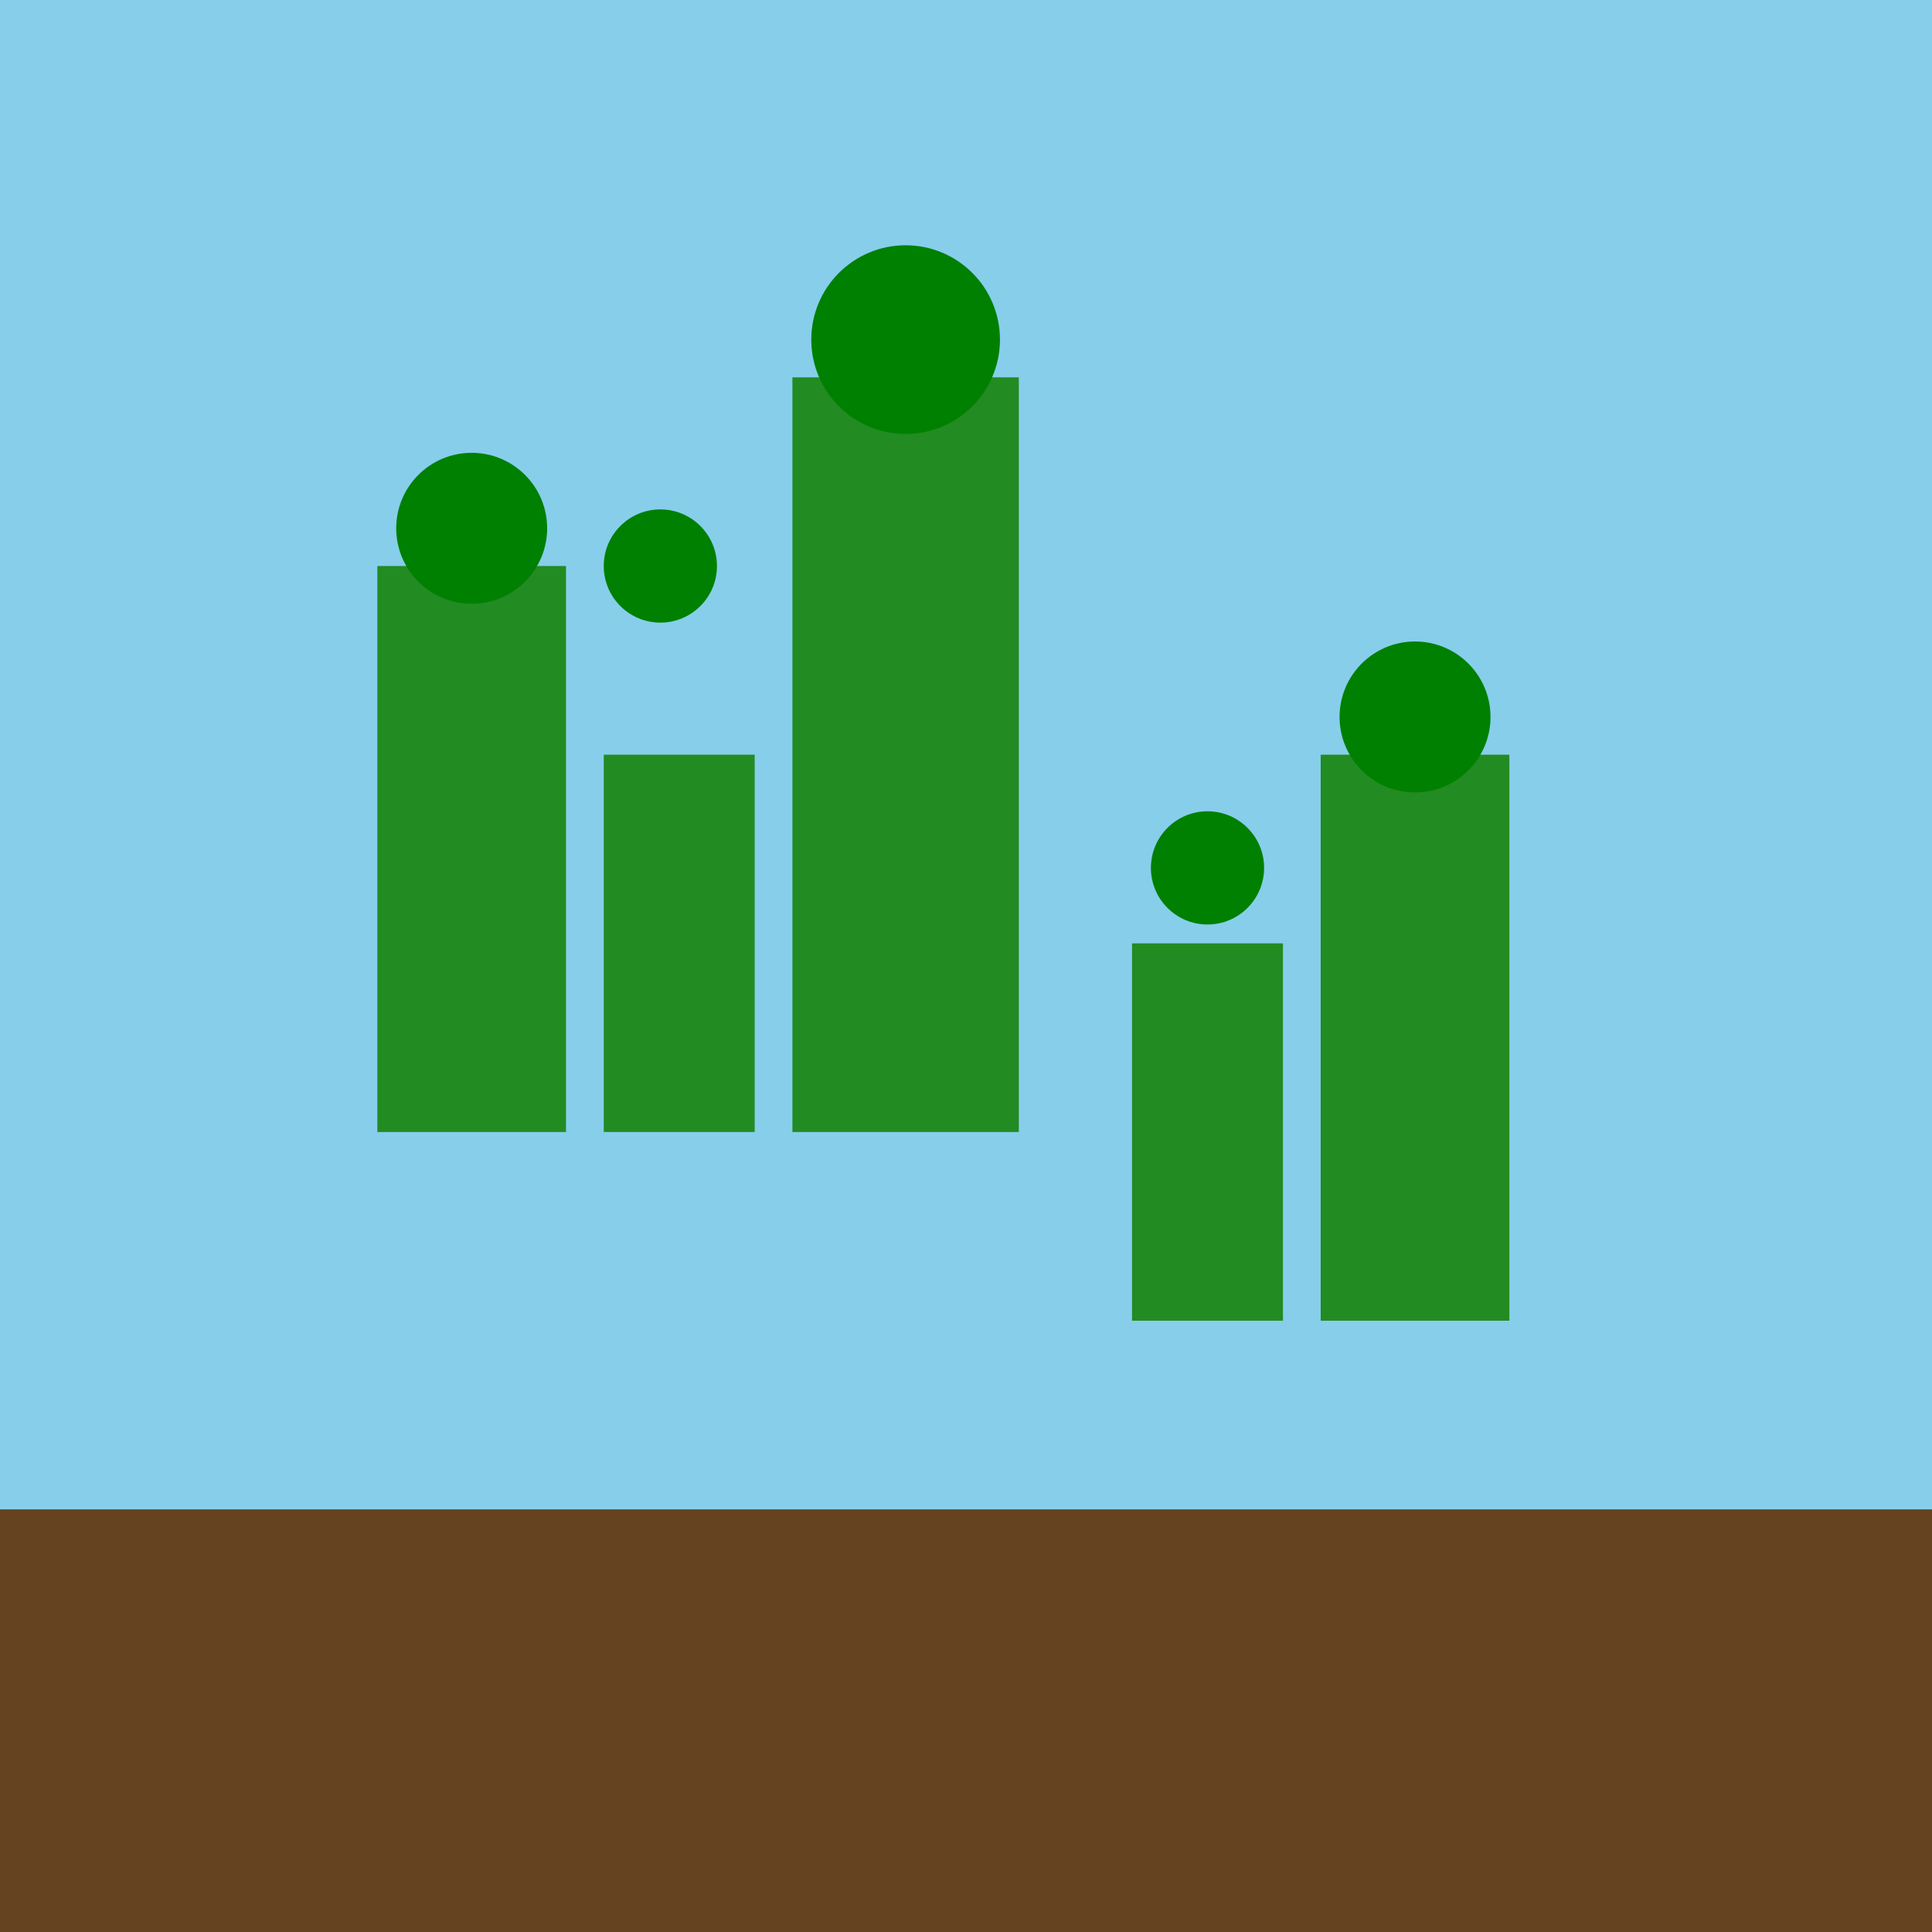 <svg xmlns="http://www.w3.org/2000/svg" viewBox="0 0 512 512">
  <rect width="512" height="512" fill="#87CEEB"/>
  <rect y="400" width="512" height="112" fill="#654321"/>
  <g transform="translate(100, 300)">
    <rect x="0" y="-150" width="50" height="150" fill="#228B22"/>
    <rect x="60" y="-100" width="40" height="100" fill="#228B22"/>
    <rect x="110" y="-200" width="60" height="200" fill="#228B22"/>
    <circle cx="25" cy="-160" r="20" fill="#008000"/>
    <circle cx="75" cy="-150" r="15" fill="#008000"/>
    <circle cx="140" cy="-210" r="25" fill="#008000"/>
  </g>
  <g transform="translate(300, 350)">
    <rect x="0" y="-100" width="40" height="100" fill="#228B22"/>
    <rect x="50" y="-150" width="50" height="150" fill="#228B22"/>
    <circle cx="20" cy="-120" r="15" fill="#008000"/>
    <circle cx="75" cy="-160" r="20" fill="#008000"/>
  </g>
</svg>